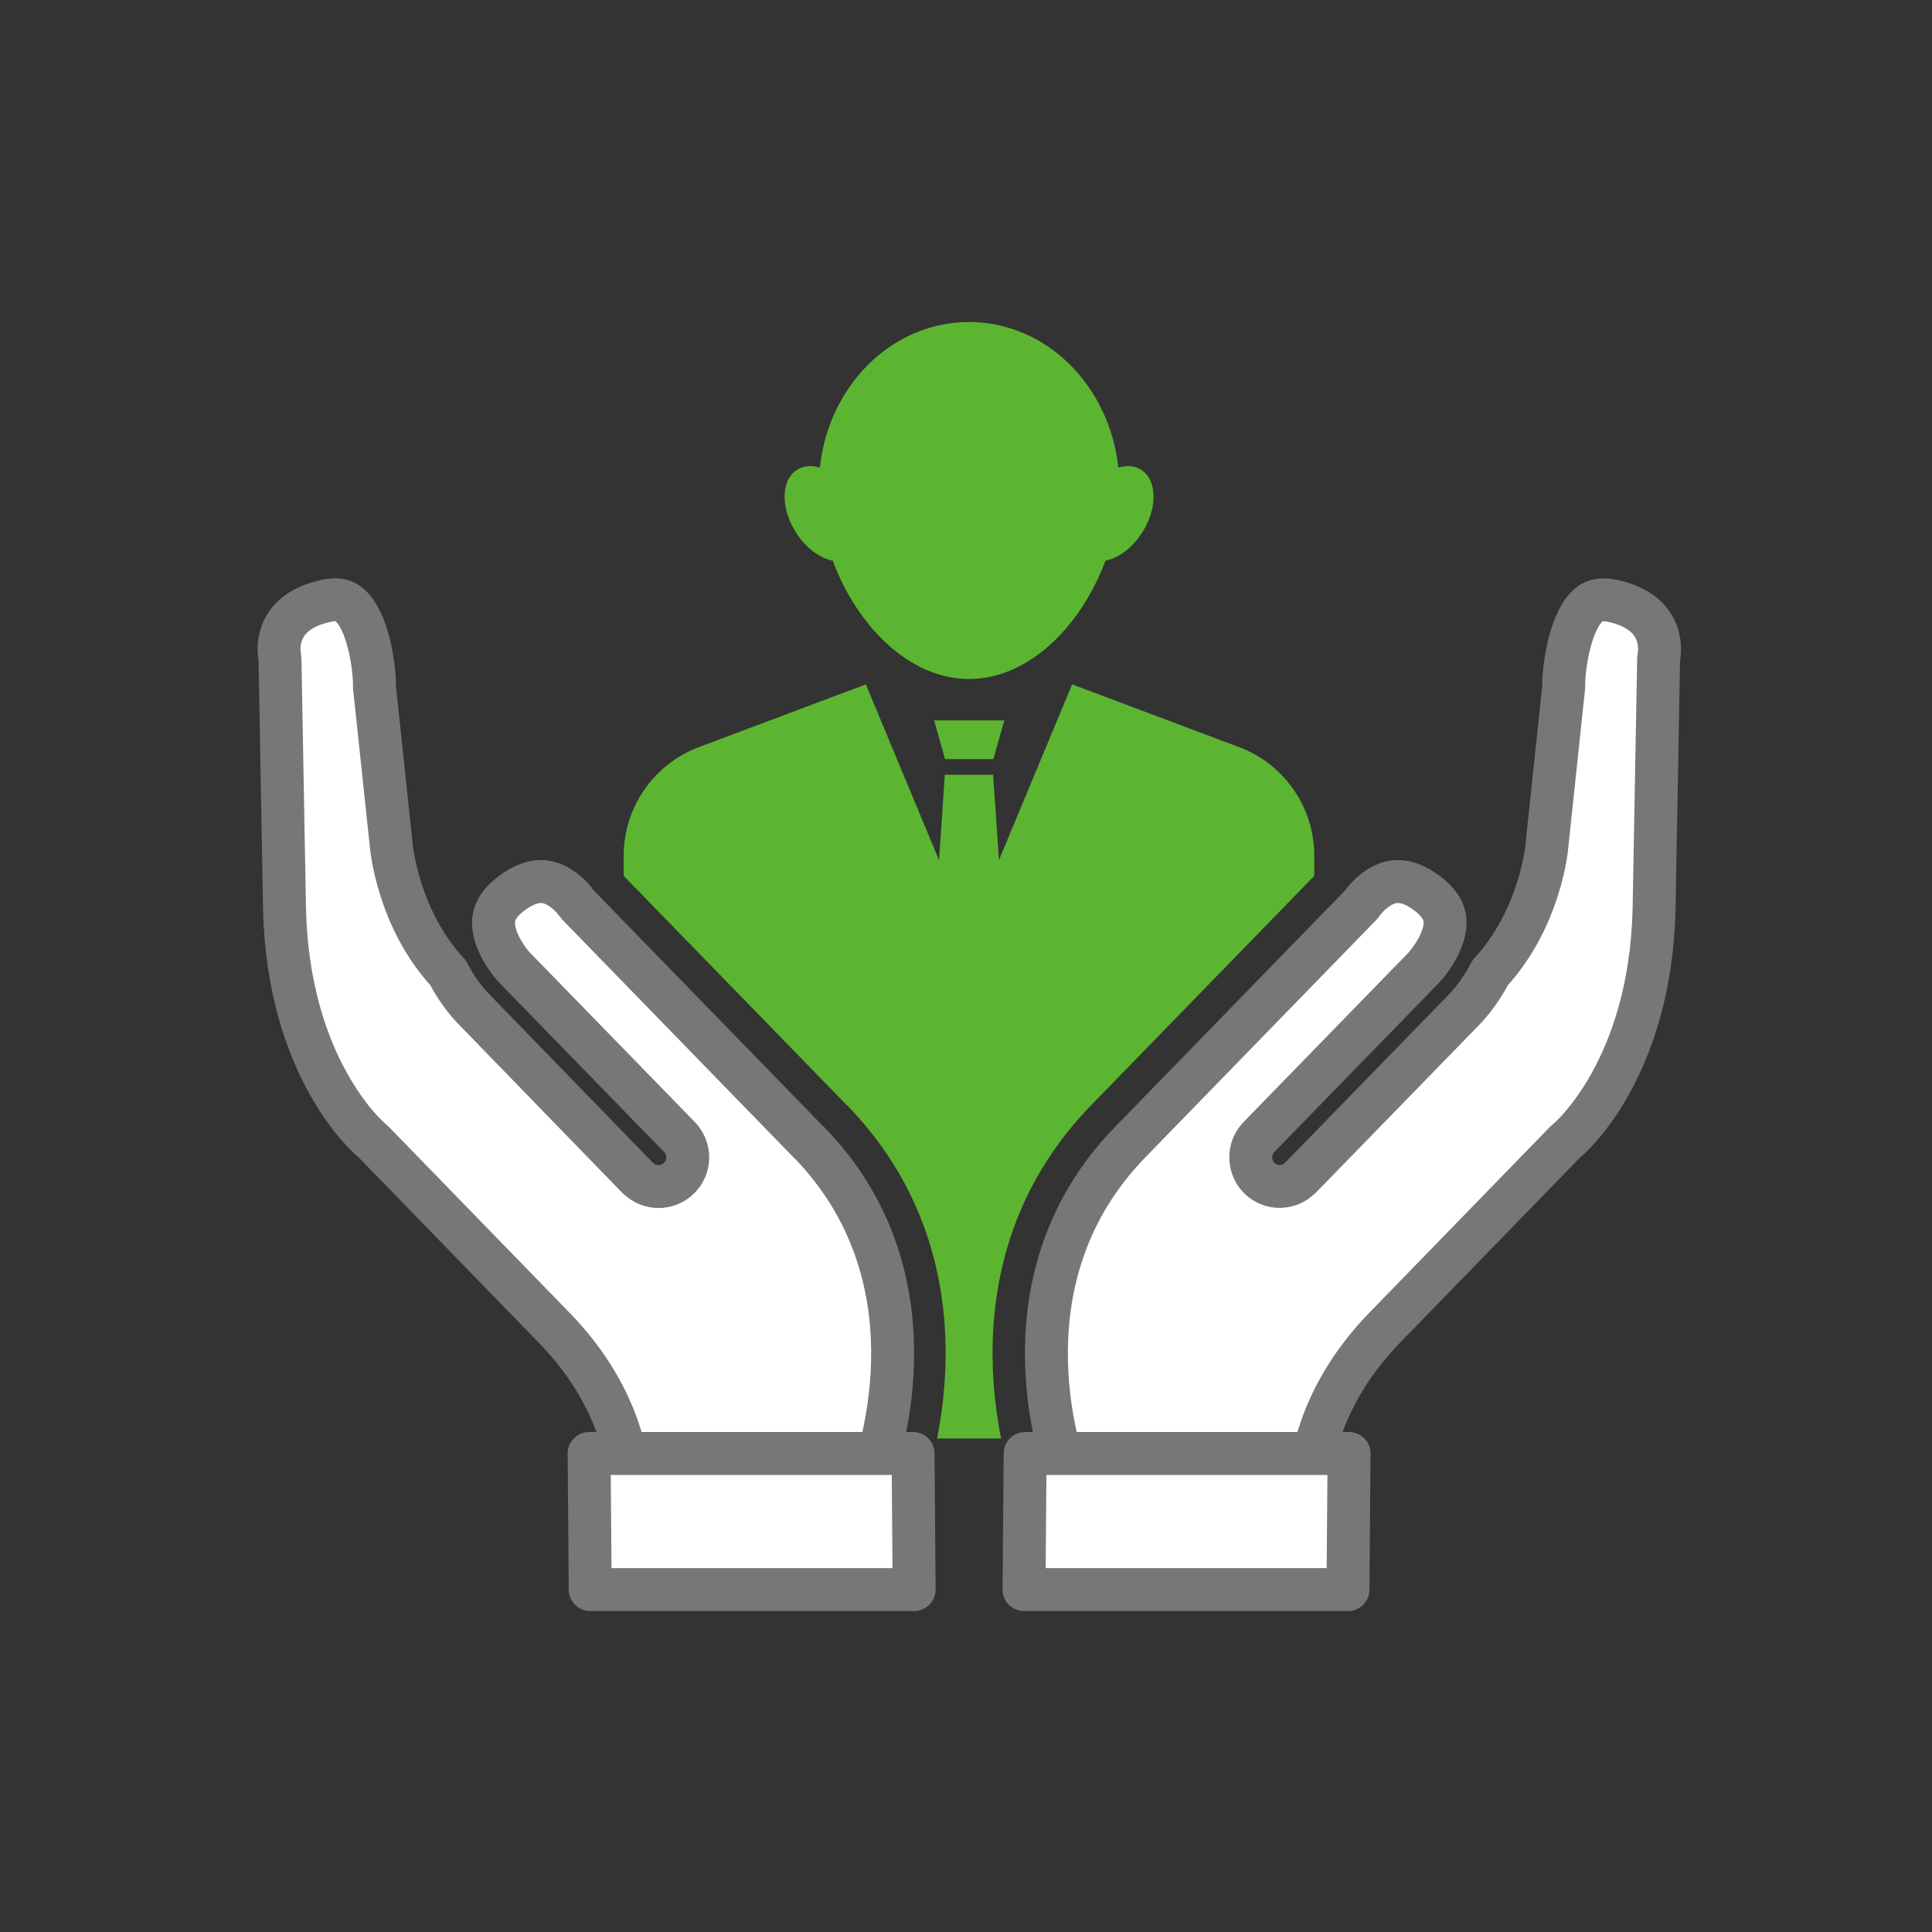 <svg width="90" height="90" viewBox="0 0 90 90" fill="none" xmlns="http://www.w3.org/2000/svg">
<rect x="0" y="0" width="90" height="90" fill="#333333" stroke="none"/>
<path d="M44.024 35.361H46.274L46.784 33.56H43.514L44.024 35.361Z" fill="#5CB531"/>
<path d="M38.794 26.12C39.904 29.12 42.334 31.63 45.144 31.63C47.954 31.63 50.384 29.12 51.494 26.12C52.104 26 52.764 25.52 53.224 24.78C53.934 23.65 53.904 22.35 53.154 21.88C52.854 21.69 52.484 21.67 52.094 21.78C51.694 17.97 48.734 15 45.144 15C41.554 15 38.594 17.96 38.194 21.78C37.814 21.67 37.434 21.69 37.134 21.88C36.384 22.35 36.354 23.65 37.064 24.78C37.524 25.52 38.184 26 38.794 26.12V26.12Z" fill="#5CB531"/>
<path d="M75.104 27.989C74.514 27.859 74.224 28.019 74.034 28.159C73.164 28.869 72.854 30.969 72.844 31.869C72.844 31.909 72.844 31.959 72.844 31.999L72.064 39.359C72.064 39.469 71.754 42.779 69.414 45.319C68.944 46.239 68.364 46.859 68.264 46.969L60.584 54.859H60.574C60.054 55.399 59.204 55.399 58.674 54.889C58.144 54.369 58.124 53.509 58.644 52.969L66.324 45.079C66.614 44.769 67.374 43.769 67.314 42.879C67.304 42.719 67.264 42.229 66.544 41.659C65.954 41.199 65.404 41.009 64.914 41.079C64.234 41.179 63.664 41.789 63.504 42.019C63.464 42.079 63.414 42.139 63.364 42.189L52.644 53.209C46.624 59.399 49.214 67.509 49.814 69.109H61.004C61.104 67.679 61.684 64.759 64.504 61.849L72.904 53.209C72.904 53.209 72.974 53.139 73.014 53.109C73.174 52.979 76.894 49.749 77.054 42.309L77.264 30.779C77.264 30.699 77.264 30.629 77.284 30.559C77.354 30.099 77.424 28.489 75.114 27.989H75.104Z" fill="white" stroke="#777777" stroke-width="2" stroke-linecap="round" stroke-linejoin="round"/>
<path d="M47.704 74.049H62.794L62.844 67.709H47.754L47.704 74.049Z" fill="white" stroke="#777777" stroke-width="2" stroke-linecap="round" stroke-linejoin="round"/>
<path d="M37.674 53.209L26.954 42.189C26.954 42.189 26.854 42.079 26.814 42.019C26.654 41.789 26.084 41.179 25.404 41.079C24.914 41.009 24.364 41.199 23.774 41.659C23.044 42.229 23.014 42.719 22.994 42.879C22.924 43.769 23.684 44.779 23.974 45.079L31.654 52.969C32.174 53.509 32.164 54.369 31.624 54.889C31.094 55.409 30.244 55.399 29.724 54.879H29.714L22.034 46.969C21.924 46.859 21.344 46.239 20.874 45.319C18.534 42.789 18.234 39.469 18.224 39.359L17.444 31.999C17.444 31.999 17.444 31.909 17.444 31.869C17.434 30.959 17.124 28.859 16.254 28.159C16.074 28.009 15.784 27.859 15.194 27.989C12.884 28.489 12.954 30.099 13.024 30.559C13.034 30.629 13.044 30.709 13.044 30.779L13.254 42.309C13.414 49.749 17.144 52.979 17.304 53.109C17.344 53.139 17.374 53.169 17.414 53.209L25.814 61.849C28.644 64.759 29.224 67.669 29.324 69.109H40.514C41.114 67.509 43.704 59.399 37.684 53.209H37.674Z" fill="white" stroke="#777777" stroke-width="2" stroke-linecap="round" stroke-linejoin="round"/>
<path d="M42.534 67.709H27.444L27.494 74.049H42.584L42.534 67.709Z" fill="white" stroke="#777777" stroke-width="2" stroke-linecap="round" stroke-linejoin="round"/>
<path d="M39.454 51.481C44.604 56.781 44.404 63.201 43.654 67.011H46.634C45.884 63.201 45.684 56.781 50.834 51.481L61.224 40.801V39.861C61.224 37.611 59.824 35.591 57.714 34.801L49.944 31.881L46.534 40.071L46.264 36.091H44.014L43.744 40.071L40.334 31.881L32.564 34.801C30.454 35.591 29.054 37.611 29.054 39.861V40.801L39.444 51.481H39.454Z" fill="#5CB531"/>
</svg>
